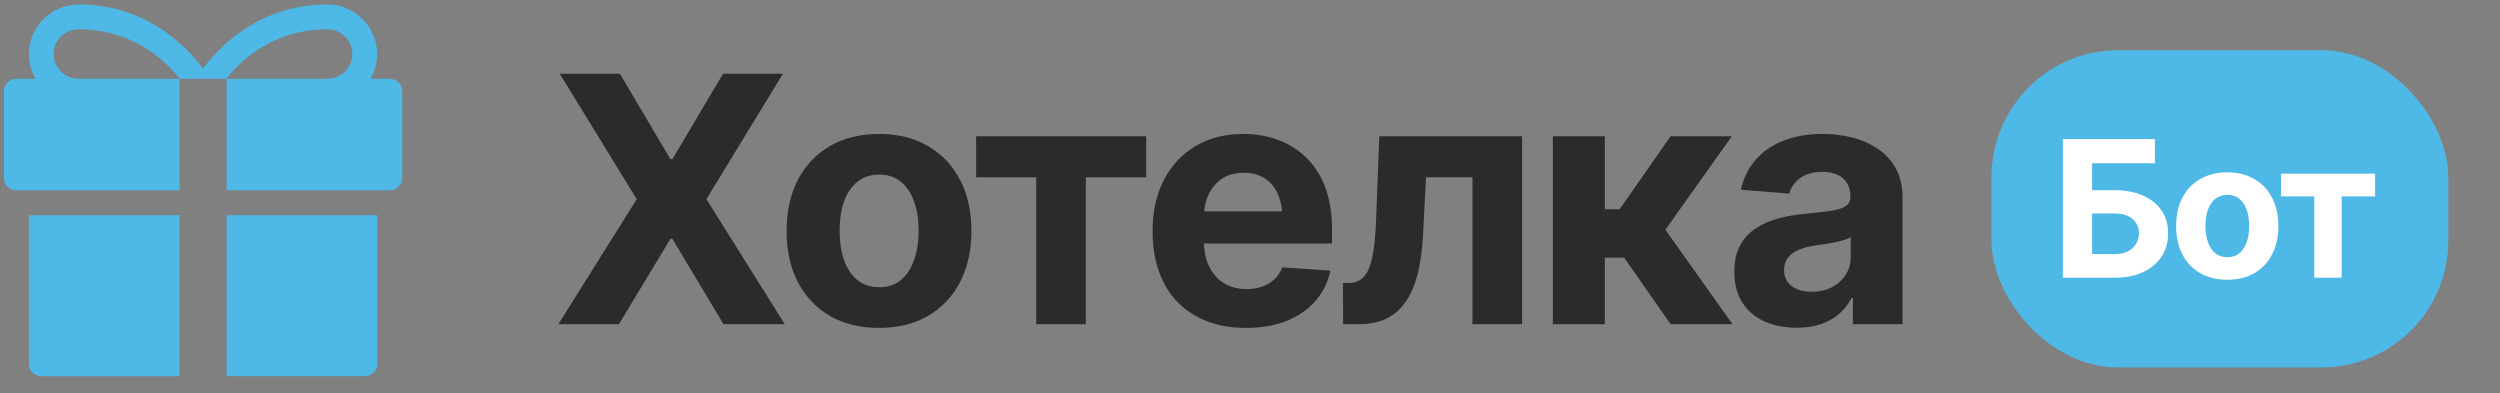<svg width="197" height="31" viewBox="0 0 197 31" fill="none" xmlns="http://www.w3.org/2000/svg">
<rect x="0" y="0" width="197" height="31" fill="#808080" stroke="none"/>
<path d="M141.582 25.825C140.646 25.825 139.802 25.662 139.051 25.335C138.309 25 137.726 24.505 137.301 23.852C136.877 23.198 136.665 22.386 136.665 21.415C136.665 20.585 136.815 19.896 137.116 19.349C137.416 18.792 137.827 18.342 138.348 17.998C138.87 17.653 139.462 17.393 140.124 17.216C140.787 17.04 141.489 16.916 142.232 16.845C143.089 16.766 143.778 16.686 144.299 16.607C144.82 16.527 145.2 16.408 145.439 16.249C145.686 16.081 145.81 15.843 145.81 15.534V15.468C145.81 14.859 145.616 14.386 145.227 14.051C144.847 13.715 144.308 13.547 143.61 13.547C142.877 13.547 142.289 13.711 141.847 14.037C141.414 14.355 141.127 14.761 140.986 15.256L137.182 14.951C137.377 14.051 137.756 13.274 138.322 12.62C138.887 11.958 139.616 11.45 140.509 11.097C141.41 10.735 142.452 10.554 143.636 10.554C144.458 10.554 145.244 10.651 145.995 10.845C146.746 11.04 147.414 11.34 147.997 11.746C148.589 12.143 149.057 12.66 149.401 13.296C149.746 13.931 149.918 14.686 149.918 15.56V25.547H146.009V23.481H145.903C145.664 23.949 145.346 24.359 144.948 24.713C144.551 25.057 144.074 25.331 143.517 25.534C142.96 25.728 142.315 25.825 141.582 25.825ZM142.762 22.991C143.362 22.991 143.893 22.872 144.352 22.633C144.82 22.386 145.183 22.059 145.439 21.653C145.704 21.238 145.836 20.774 145.836 20.262V18.686C145.713 18.766 145.536 18.841 145.306 18.911C145.085 18.982 144.838 19.044 144.564 19.097C144.29 19.15 144.016 19.198 143.742 19.243C143.469 19.278 143.221 19.313 143 19.349C142.514 19.419 142.09 19.534 141.728 19.693C141.366 19.843 141.083 20.05 140.88 20.315C140.685 20.571 140.588 20.894 140.588 21.282C140.588 21.838 140.791 22.262 141.198 22.554C141.604 22.845 142.126 22.991 142.762 22.991Z" fill="#2B2B2B"/>
<path d="M122.365 25.547V10.739H126.46V16.488H127.627L131.642 10.739H136.466L131.232 18.104L136.519 25.547H131.642L127.985 20.302H126.46V25.547H122.365Z" fill="#2B2B2B"/>
<path d="M105.839 25.547L105.825 22.302H106.316C106.784 22.293 107.164 22.134 107.456 21.825C107.756 21.516 107.981 21 108.131 20.276C108.291 19.543 108.392 18.554 108.436 17.309L108.688 10.739H119.94V25.547H116.03V13.971H112.372L112.134 18.501C112.072 19.737 111.922 20.801 111.683 21.693C111.445 22.585 111.113 23.317 110.689 23.891C110.274 24.456 109.762 24.876 109.152 25.15C108.551 25.415 107.858 25.547 107.071 25.547H105.839Z" fill="#2B2B2B"/>
<path d="M98.178 25.838C96.659 25.838 95.347 25.529 94.242 24.911C93.138 24.293 92.29 23.415 91.698 22.276C91.115 21.128 90.823 19.772 90.823 18.209C90.823 16.691 91.115 15.357 91.698 14.21C92.29 13.062 93.12 12.165 94.189 11.521C95.267 10.876 96.531 10.554 97.98 10.554C98.96 10.554 99.875 10.713 100.723 11.031C101.571 11.34 102.313 11.808 102.95 12.435C103.586 13.053 104.08 13.834 104.434 14.779C104.787 15.715 104.964 16.814 104.964 18.077V19.19H92.453V16.66H102.976L101.068 17.322C101.068 16.572 100.953 15.918 100.723 15.362C100.493 14.806 100.149 14.377 99.689 14.077C99.239 13.768 98.678 13.614 98.006 13.614C97.335 13.614 96.765 13.768 96.296 14.077C95.837 14.386 95.484 14.806 95.236 15.335C94.989 15.865 94.865 16.474 94.865 17.163V18.951C94.865 19.755 95.007 20.443 95.289 21.017C95.572 21.582 95.965 22.02 96.469 22.329C96.981 22.629 97.569 22.779 98.231 22.779C98.691 22.779 99.106 22.713 99.477 22.58C99.848 22.448 100.166 22.253 100.431 21.997C100.705 21.741 100.909 21.432 101.041 21.07L104.831 21.322C104.646 22.231 104.257 23.026 103.665 23.706C103.082 24.377 102.327 24.902 101.399 25.282C100.471 25.653 99.398 25.838 98.178 25.838Z" fill="#2B2B2B"/>
<path d="M76.921 13.971V10.739H90.32V13.971H85.562V25.547H81.652V13.971H76.921Z" fill="#2B2B2B"/>
<path d="M69.26 25.838C67.767 25.838 66.473 25.52 65.377 24.885C64.29 24.24 63.451 23.348 62.859 22.209C62.276 21.061 61.984 19.728 61.984 18.209C61.984 16.673 62.276 15.335 62.859 14.196C63.451 13.049 64.29 12.157 65.377 11.521C66.473 10.876 67.767 10.554 69.26 10.554C70.762 10.554 72.057 10.876 73.143 11.521C74.239 12.157 75.078 13.049 75.662 14.196C76.254 15.335 76.549 16.673 76.549 18.209C76.549 19.728 76.254 21.061 75.662 22.209C75.078 23.348 74.239 24.24 73.143 24.885C72.057 25.52 70.762 25.838 69.26 25.838ZM69.287 22.633C69.967 22.633 70.537 22.443 70.996 22.064C71.456 21.675 71.8 21.145 72.03 20.474C72.269 19.803 72.388 19.04 72.388 18.183C72.388 17.318 72.269 16.554 72.03 15.892C71.8 15.229 71.456 14.709 70.996 14.329C70.537 13.949 69.967 13.759 69.287 13.759C68.598 13.759 68.019 13.949 67.551 14.329C67.091 14.709 66.742 15.229 66.504 15.892C66.274 16.554 66.159 17.318 66.159 18.183C66.159 19.04 66.274 19.803 66.504 20.474C66.742 21.145 67.091 21.675 67.551 22.064C68.019 22.443 68.598 22.633 69.287 22.633Z" fill="#2B2B2B"/>
<path d="M48.851 5.812L52.827 12.541H52.986L56.975 5.812H61.693L55.663 15.693L61.839 25.547H57.014L52.986 18.819H52.827L48.771 25.547H44L50.176 15.693L44.106 5.812H48.851Z" fill="#2B2B2B"/>
<rect x="156.928" y="3.956" width="36" height="25" rx="10" fill="#4EB8E7"/>
<path d="M179.744 15.473V13.684H187.158V15.473H184.525V21.883H182.362V15.473H179.744Z" fill="white"/>
<path d="M175.505 22.044C174.679 22.044 173.963 21.868 173.356 21.516C172.755 21.159 172.291 20.665 171.963 20.035C171.64 19.399 171.479 18.661 171.479 17.82C171.479 16.969 171.64 16.229 171.963 15.598C172.291 14.962 172.755 14.469 173.356 14.117C173.963 13.76 174.679 13.581 175.505 13.581C176.336 13.581 177.052 13.76 177.654 14.117C178.26 14.469 178.724 14.962 179.047 15.598C179.375 16.229 179.538 16.969 179.538 17.82C179.538 18.661 179.375 19.399 179.047 20.035C178.724 20.665 178.26 21.159 177.654 21.516C177.052 21.868 176.336 22.044 175.505 22.044ZM175.52 20.269C175.896 20.269 176.211 20.164 176.466 19.954C176.72 19.739 176.911 19.445 177.038 19.074C177.17 18.702 177.236 18.279 177.236 17.805C177.236 17.326 177.17 16.903 177.038 16.537C176.911 16.17 176.72 15.882 176.466 15.671C176.211 15.461 175.896 15.356 175.52 15.356C175.138 15.356 174.818 15.461 174.559 15.671C174.305 15.882 174.112 16.17 173.98 16.537C173.853 16.903 173.789 17.326 173.789 17.805C173.789 18.279 173.853 18.702 173.98 19.074C174.112 19.445 174.305 19.739 174.559 19.954C174.818 20.164 175.138 20.269 175.52 20.269Z" fill="white"/>
<path d="M162.554 21.883V10.956H169.807V12.863H164.857V14.989H166.639C167.504 14.989 168.25 15.131 168.876 15.415C169.506 15.693 169.993 16.087 170.335 16.595C170.677 17.104 170.848 17.703 170.848 18.392C170.848 19.081 170.677 19.688 170.335 20.211C169.993 20.734 169.506 21.144 168.876 21.443C168.25 21.736 167.504 21.883 166.639 21.883H162.554ZM164.857 20.02H166.639C167.055 20.02 167.404 19.947 167.688 19.8C167.971 19.648 168.186 19.448 168.333 19.199C168.48 18.944 168.553 18.668 168.553 18.37C168.553 17.935 168.389 17.568 168.062 17.27C167.734 16.972 167.26 16.823 166.639 16.823H164.857V20.02Z" fill="white"/>
<g clip-path="url(#clip0_64_429)">
<path d="M17.853 16.952V29.647H28.741C29.285 29.648 29.728 29.209 29.725 28.667V16.952L17.853 16.952Z" fill="#4EB8E7"/>
<path d="M2.281 16.954V28.669C2.28 29.205 2.712 29.643 3.25 29.648H14.149V16.954L2.281 16.954Z" fill="#4EB8E7"/>
<path d="M6.199 0.352C4.044 0.352 2.278 2.111 2.278 4.257C2.278 4.966 2.471 5.632 2.805 6.207H1.296H1.298C1.037 6.205 0.785 6.308 0.601 6.493C0.415 6.676 0.312 6.927 0.312 7.187V14.018C0.312 14.278 0.415 14.529 0.601 14.712C0.785 14.897 1.037 15 1.298 15H14.149V6.207H6.256H6.258C6.238 6.205 6.217 6.203 6.197 6.203C5.103 6.203 4.228 5.348 4.228 4.259C4.228 3.169 5.102 2.312 6.197 2.312C10.372 2.312 12.919 4.636 14.171 6.207H17.824C19.074 4.636 21.62 2.312 25.793 2.312C26.887 2.312 27.762 3.168 27.762 4.259C27.762 5.348 26.888 6.203 25.793 6.203H25.795C25.787 6.203 25.78 6.205 25.773 6.207H17.853V15H30.708H30.723C31.261 14.993 31.693 14.555 31.692 14.018V7.187C31.693 6.927 31.59 6.678 31.405 6.493C31.221 6.31 30.969 6.205 30.708 6.207H29.192C29.526 5.632 29.719 4.966 29.719 4.257C29.719 2.111 27.947 0.352 25.794 0.352C20.563 0.352 17.41 3.525 15.999 5.401C14.587 3.525 11.431 0.352 6.199 0.352L6.199 0.352Z" fill="#4EB8E7"/>
</g>
<defs>
<clipPath id="clip0_64_429">
<rect width="32" height="30" fill="white"/>
</clipPath>
</defs>
</svg>
